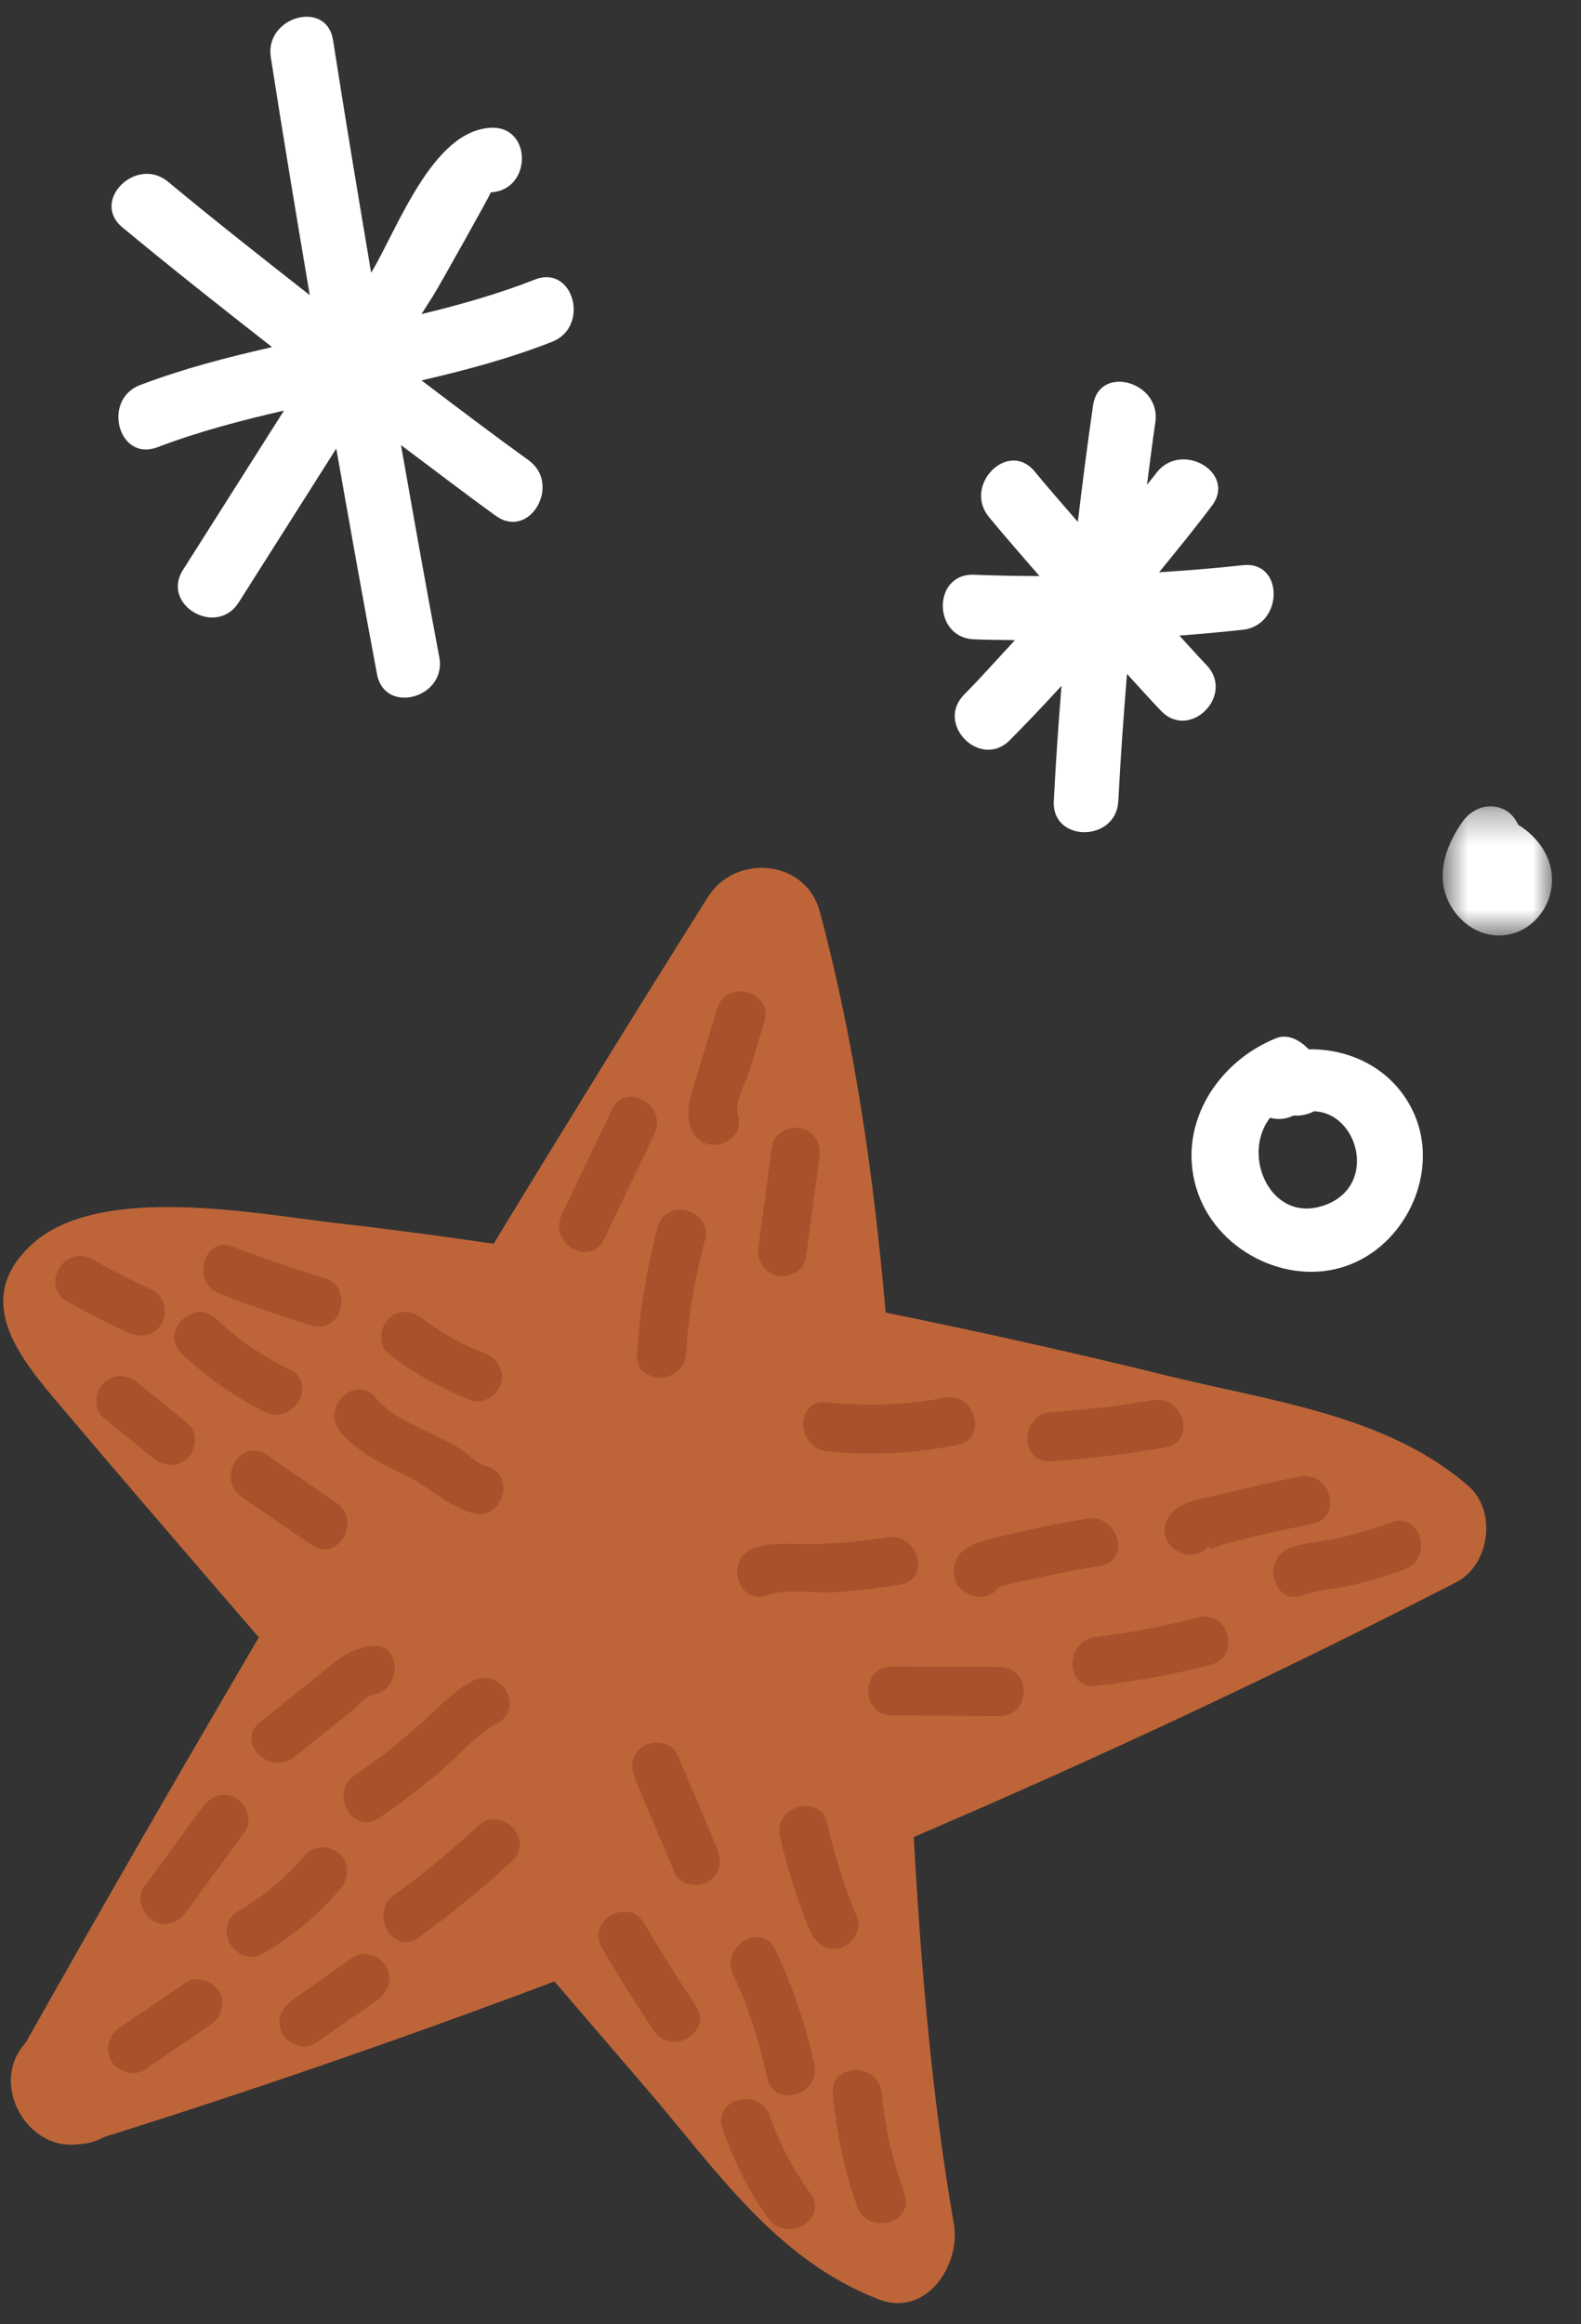<?xml version="1.0" encoding="UTF-8"?>
<svg width="49px" height="72px" viewBox="0 0 49 72" version="1.1" xmlns="http://www.w3.org/2000/svg" xmlns:xlink="http://www.w3.org/1999/xlink">
    <rect x="0" y="0" width="49" height="72" fill="#333333" stroke="none"/>
    <!-- Generator: Sketch 53.1 (72631) - https://sketchapp.com -->
    <title>Group 36</title>
    <desc>Created with Sketch.</desc>
    <defs>
        <polygon id="path-1" points="0.714 0.303 4.101 0.303 4.101 4.305 0.714 4.305"></polygon>
    </defs>
    <g id="Page-1" stroke="none" stroke-width="1" fill="none" fill-rule="evenodd">
        <g id="Group-36" transform="translate(0.101, 0.518)">
            <path d="M45.411,45.517 C42.888,43.315 39.299,42.891 36.128,42.109 C33.216,41.391 30.287,40.74 27.348,40.142 C26.982,35.947 26.395,31.792 25.308,27.722 C24.876,26.1 22.694,25.913 21.84,27.268 C19.595,30.83 17.387,34.415 15.197,38.01 C13.611,37.778 12.022,37.562 10.432,37.383 C7.933,37.102 2.989,36.1 0.885,38.03 C-1.023,39.778 0.562,41.604 1.813,43.081 C3.834,45.467 5.877,47.835 7.92,50.203 C5.477,54.372 3.06,58.556 0.691,62.768 C-0.455,64.007 0.732,66.148 2.356,65.9 C2.616,65.891 2.871,65.821 3.107,65.687 C7.814,64.21 12.472,62.596 17.083,60.862 L19.97,64.224 C22.128,66.737 23.958,69.482 27.128,70.708 C28.613,71.283 29.682,69.64 29.462,68.373 C28.777,64.422 28.443,60.413 28.219,56.388 C33.906,53.952 39.515,51.328 45.027,48.498 C46.068,47.964 46.305,46.297 45.411,45.517" id="Fill-1" fill="#BD6539"></path>
            <path d="M20.284,37.492 C19.937,38.782 19.727,40.093 19.64,41.425 C19.577,42.401 21.096,42.397 21.159,41.425 C21.237,40.226 21.436,39.056 21.748,37.896 C22.002,36.951 20.538,36.548 20.284,37.492" id="Fill-3" fill="#A8522C"></path>
            <path d="M18.87,33.843 C18.349,34.932 17.828,36.022 17.307,37.111 C16.887,37.989 18.195,38.76 18.618,37.878 C19.139,36.788 19.66,35.699 20.182,34.61 C20.601,33.732 19.292,32.961 18.87,33.843" id="Fill-5" fill="#A8522C"></path>
            <path d="M24.763,34.44 C24.41,34.338 23.884,34.564 23.829,34.97 C23.69,35.999 23.55,37.027 23.41,38.056 C23.355,38.466 23.509,38.866 23.941,38.99 C24.293,39.092 24.82,38.866 24.874,38.46 C25.014,37.431 25.154,36.402 25.293,35.374 C25.349,34.964 25.195,34.564 24.763,34.44" id="Fill-7" fill="#A8522C"></path>
            <path d="M22.127,30.724 C21.929,31.376 21.731,32.028 21.533,32.68 C21.358,33.257 21.115,33.815 21.303,34.416 C21.592,35.346 23.059,34.949 22.767,34.012 C22.653,33.65 23.038,32.952 23.146,32.595 C23.294,32.105 23.442,31.617 23.591,31.127 C23.875,30.19 22.41,29.79 22.127,30.724" id="Fill-9" fill="#A8522C"></path>
            <path d="M14.961,44.893 C14.678,44.818 14.447,44.554 14.205,44.394 C13.9,44.193 13.571,44.035 13.242,43.879 C12.61,43.58 11.993,43.309 11.528,42.768 C10.89,42.027 9.819,43.105 10.454,43.842 C11.004,44.48 11.729,44.836 12.477,45.19 C13.18,45.524 13.814,46.162 14.558,46.357 C15.504,46.606 15.907,45.142 14.961,44.893" id="Fill-11" fill="#A8522C"></path>
            <path d="M14.896,41.394 C14.227,41.135 13.576,40.774 13.007,40.334 C12.684,40.083 12.25,40.019 11.934,40.334 C11.672,40.596 11.608,41.155 11.934,41.408 C12.726,42.02 13.558,42.497 14.493,42.858 C14.875,43.006 15.326,42.695 15.426,42.328 C15.544,41.899 15.281,41.542 14.896,41.394" id="Fill-13" fill="#A8522C"></path>
            <path d="M10.326,46.035 C9.602,45.537 8.879,45.04 8.156,44.543 C7.348,43.988 6.589,45.304 7.389,45.854 C8.113,46.351 8.836,46.849 9.559,47.346 C10.366,47.901 11.127,46.586 10.326,46.035" id="Fill-15" fill="#A8522C"></path>
            <path d="M5.72,43.576 L4.179,42.324 C3.861,42.065 3.416,42.013 3.105,42.324 C2.838,42.591 2.785,43.138 3.105,43.397 L4.646,44.65 C4.964,44.908 5.408,44.961 5.72,44.65 C5.987,44.383 6.039,43.836 5.72,43.576" id="Fill-17" fill="#A8522C"></path>
            <path d="M8.88,41.908 C8.04,41.5 7.283,40.986 6.608,40.342 C5.901,39.667 4.825,40.739 5.534,41.415 C6.299,42.145 7.162,42.757 8.113,43.219 C8.988,43.644 9.76,42.335 8.88,41.908" id="Fill-19" fill="#A8522C"></path>
            <path d="M9.954,39.076 C8.997,38.782 8.052,38.456 7.116,38.098 C6.202,37.749 5.808,39.217 6.712,39.563 C7.647,39.92 8.594,40.246 9.551,40.54 C10.486,40.828 10.887,39.363 9.954,39.076" id="Fill-21" fill="#A8522C"></path>
            <path d="M4.635,39.452 C3.991,39.157 3.362,38.836 2.745,38.487 C1.894,38.005 1.127,39.316 1.979,39.798 C2.595,40.147 3.225,40.468 3.869,40.763 C4.241,40.933 4.687,40.869 4.907,40.491 C5.099,40.164 5.01,39.623 4.635,39.452" id="Fill-23" fill="#A8522C"></path>
            <path d="M27.403,47.103 C26.652,47.222 25.896,47.294 25.135,47.311 C24.512,47.325 23.867,47.229 23.269,47.436 C22.352,47.754 22.747,49.222 23.674,48.901 C24.285,48.688 25.105,48.843 25.756,48.804 C26.444,48.763 27.127,48.675 27.807,48.567 C28.769,48.415 28.361,46.951 27.403,47.103" id="Fill-25" fill="#A8522C"></path>
            <path d="M29.17,42.777 C27.957,43.018 26.746,43.052 25.518,42.917 C24.548,42.81 24.556,44.329 25.518,44.435 C26.884,44.586 28.228,44.509 29.574,44.241 C30.531,44.051 30.126,42.588 29.17,42.777" id="Fill-27" fill="#A8522C"></path>
            <path d="M30.892,51.12 C29.775,51.115 28.657,51.109 27.539,51.104 C26.562,51.099 26.561,52.618 27.539,52.622 C28.657,52.628 29.775,52.633 30.892,52.639 C31.87,52.643 31.871,51.124 30.892,51.12" id="Fill-29" fill="#A8522C"></path>
            <path d="M33.602,46.524 C32.918,46.633 32.24,46.764 31.566,46.926 C31.015,47.06 30.308,47.15 29.829,47.463 C29.518,47.666 29.424,47.969 29.479,48.32 L29.488,48.372 C29.528,48.629 29.785,48.832 30.018,48.902 C30.032,48.906 30.046,48.911 30.061,48.915 C30.405,49.019 30.674,48.886 30.833,48.664 C31.26,48.488 31.848,48.417 32.239,48.327 C32.824,48.193 33.413,48.083 34.005,47.988 C34.968,47.834 34.56,46.371 33.602,46.524" id="Fill-31" fill="#A8522C"></path>
            <path d="M35.627,42.855 C34.581,43.035 33.53,43.158 32.472,43.23 C31.502,43.297 31.495,44.816 32.472,44.749 C33.665,44.667 34.852,44.522 36.03,44.319 C36.991,44.154 36.584,42.69 35.627,42.855" id="Fill-33" fill="#A8522C"></path>
            <path d="M37.026,49.585 C35.986,49.86 34.933,50.068 33.863,50.188 C32.902,50.294 32.891,51.814 33.863,51.706 C35.069,51.571 36.256,51.36 37.43,51.049 C38.374,50.799 37.973,49.335 37.026,49.585" id="Fill-35" fill="#A8522C"></path>
            <path d="M40.174,45.222 C39.361,45.386 38.551,45.566 37.746,45.769 C37.193,45.909 36.406,45.965 36.096,46.51 C35.611,47.36 36.922,48.126 37.406,47.277 C37.206,47.628 37.723,47.343 37.882,47.302 C38.194,47.221 38.507,47.143 38.821,47.069 C39.404,46.93 39.99,46.805 40.578,46.686 C41.535,46.494 41.13,45.03 40.174,45.222" id="Fill-37" fill="#A8522C"></path>
            <path d="M43.026,46.636 C42.476,46.836 41.921,47.006 41.35,47.135 C40.869,47.243 40.339,47.257 39.879,47.432 C38.974,47.776 39.367,49.245 40.282,48.896 C40.743,48.721 41.272,48.707 41.754,48.599 C42.324,48.47 42.88,48.3 43.429,48.1 C44.34,47.769 43.947,46.302 43.026,46.636" id="Fill-39" fill="#A8522C"></path>
            <path d="M14.552,51.548 C13.894,51.896 13.397,52.474 12.844,52.961 C12.221,53.509 11.568,54.013 10.885,54.485 C10.087,55.038 10.846,56.354 11.652,55.796 C12.299,55.348 12.928,54.874 13.531,54.367 C14.113,53.879 14.645,53.215 15.319,52.859 C16.183,52.402 15.416,51.091 14.552,51.548" id="Fill-41" fill="#A8522C"></path>
            <path d="M11.406,50.471 C10.709,50.548 10.271,50.972 9.741,51.398 C9.143,51.878 8.546,52.357 7.949,52.837 C7.186,53.449 8.267,54.517 9.022,53.91 C9.44,53.575 9.859,53.24 10.277,52.904 C10.456,52.76 10.635,52.616 10.814,52.472 C10.932,52.378 11.261,52.006 11.406,51.99 C12.367,51.883 12.378,50.363 11.406,50.471" id="Fill-43" fill="#A8522C"></path>
            <path d="M14.702,56.049 C13.881,56.815 13.019,57.531 12.11,58.189 C11.325,58.757 12.083,60.074 12.876,59.5 C13.89,58.766 14.86,57.977 15.776,57.123 C16.492,56.455 15.417,55.383 14.702,56.049" id="Fill-45" fill="#A8522C"></path>
            <path d="M10.445,56.927 C10.174,56.656 9.637,56.612 9.372,56.927 C8.775,57.633 8.091,58.216 7.29,58.678 C6.444,59.167 7.208,60.48 8.056,59.99 C8.961,59.468 9.772,58.799 10.445,58.001 C10.71,57.687 10.753,57.234 10.445,56.927" id="Fill-47" fill="#A8522C"></path>
            <path d="M7.216,55.185 C6.833,54.956 6.418,55.128 6.177,55.457 C5.571,56.285 4.967,57.112 4.362,57.939 C4.118,58.273 4.308,58.783 4.634,58.978 C5.017,59.207 5.432,59.035 5.673,58.706 C6.279,57.878 6.883,57.051 7.488,56.224 C7.732,55.891 7.542,55.38 7.216,55.185" id="Fill-49" fill="#A8522C"></path>
            <path d="M6.689,61.172 C6.493,60.837 5.991,60.668 5.65,60.9 C4.973,61.361 4.296,61.822 3.62,62.283 C3.282,62.514 3.13,62.951 3.347,63.322 C3.543,63.658 4.045,63.827 4.386,63.595 C5.063,63.133 5.74,62.672 6.417,62.211 C6.754,61.98 6.906,61.544 6.689,61.172" id="Fill-51" fill="#A8522C"></path>
            <path d="M11.865,60.396 C11.672,60.064 11.164,59.887 10.826,60.124 C10.195,60.568 9.563,61.012 8.931,61.457 C8.596,61.692 8.439,62.12 8.659,62.495 C8.852,62.827 9.36,63.004 9.698,62.768 C10.329,62.323 10.961,61.879 11.593,61.435 C11.927,61.199 12.085,60.771 11.865,60.396" id="Fill-53" fill="#A8522C"></path>
            <path d="M21.468,61.621 C20.911,60.783 20.377,59.93 19.865,59.063 C19.369,58.223 18.056,58.986 18.555,59.83 C19.067,60.697 19.601,61.549 20.157,62.387 C20.696,63.198 22.011,62.438 21.468,61.621" id="Fill-55" fill="#A8522C"></path>
            <path d="M22.122,56.735 C21.714,55.768 21.306,54.801 20.897,53.834 C20.736,53.454 20.182,53.378 19.858,53.562 C19.465,53.786 19.428,54.225 19.586,54.601 C19.994,55.568 20.402,56.535 20.81,57.502 C20.972,57.882 21.526,57.958 21.85,57.774 C22.243,57.55 22.28,57.111 22.122,56.735" id="Fill-57" fill="#A8522C"></path>
            <path d="M26.469,58.891 C26.077,57.942 25.768,56.971 25.538,55.971 C25.32,55.018 23.855,55.421 24.073,56.374 C24.303,57.375 24.613,58.346 25.005,59.295 C25.162,59.676 25.507,59.939 25.939,59.825 C26.298,59.73 26.626,59.269 26.469,58.891" id="Fill-59" fill="#A8522C"></path>
            <path d="M25.137,63.44 C24.879,62.203 24.469,61.023 23.932,59.879 C23.517,58.996 22.207,59.766 22.621,60.646 C23.102,61.669 23.443,62.737 23.672,63.844 C23.871,64.8 25.335,64.395 25.137,63.44" id="Fill-61" fill="#A8522C"></path>
            <path d="M25.021,67.436 C24.487,66.689 24.057,65.892 23.755,65.023 C23.437,64.106 21.97,64.5 22.292,65.427 C22.635,66.418 23.099,67.349 23.709,68.202 C24.273,68.99 25.59,68.233 25.021,67.436" id="Fill-63" fill="#A8522C"></path>
            <path d="M27.93,67.429 C27.571,66.426 27.327,65.398 27.232,64.336 C27.146,63.37 25.626,63.362 25.713,64.336 C25.822,65.536 26.06,66.698 26.466,67.833 C26.793,68.746 28.261,68.352 27.93,67.429" id="Fill-65" fill="#A8522C"></path>
            <path d="M16.477,8.142 C15.33,8.592 14.152,8.924 12.962,9.212 C13.084,9.019 13.207,8.826 13.33,8.633 C13.496,8.371 15.141,5.439 15.111,5.44 C16.392,5.377 16.4,3.376 15.111,3.44 C13.299,3.53 12.231,6.547 11.402,7.933 C10.998,5.532 10.595,3.13 10.221,0.724 C10.024,-0.544 8.096,-0.006 8.292,1.255 C8.674,3.715 9.085,6.17 9.499,8.624 C8.024,7.469 6.551,6.309 5.107,5.112 C4.123,4.297 2.7,5.704 3.693,6.526 C5.218,7.789 6.772,9.016 8.331,10.235 C6.948,10.548 5.576,10.903 4.243,11.409 C3.051,11.861 3.568,13.795 4.775,13.337 C6.055,12.851 7.373,12.505 8.7,12.201 L5.571,17.134 C4.879,18.225 6.61,19.229 7.297,18.144 C8.305,16.555 9.313,14.966 10.321,13.377 C10.734,15.71 11.145,18.043 11.585,20.372 C11.825,21.635 13.752,21.1 13.514,19.84 C13.1,17.653 12.714,15.462 12.327,13.27 C13.307,14.001 14.276,14.748 15.269,15.463 C16.316,16.215 17.315,14.481 16.279,13.736 C15.159,12.931 14.062,12.097 12.963,11.266 C14.333,10.95 15.691,10.587 17.009,10.07 C18.194,9.606 17.678,7.671 16.477,8.142" id="Fill-67" fill="#FFFFFF"></path>
            <path d="M38.42,16.99 C37.555,17.086 36.69,17.154 35.823,17.209 C36.378,16.529 36.933,15.85 37.461,15.147 C38.234,14.118 36.499,13.12 35.734,14.138 C35.642,14.261 35.541,14.377 35.448,14.499 C35.531,13.854 35.612,13.208 35.707,12.563 C35.892,11.304 33.965,10.761 33.778,12.032 C33.603,13.236 33.447,14.442 33.304,15.649 C32.855,15.13 32.401,14.615 31.965,14.085 C31.145,13.092 29.736,14.514 30.551,15.5 C31.062,16.118 31.59,16.722 32.116,17.328 C31.44,17.326 30.763,17.312 30.084,17.286 C28.797,17.236 28.799,19.236 30.084,19.286 C30.508,19.303 30.93,19.305 31.354,19.312 C30.831,19.875 30.323,20.451 29.782,20.997 C28.874,21.911 30.288,23.326 31.196,22.411 C31.742,21.861 32.274,21.298 32.798,20.728 C32.703,21.916 32.62,23.105 32.559,24.297 C32.492,25.584 34.492,25.58 34.559,24.297 C34.626,22.982 34.721,21.669 34.828,20.358 C35.178,20.74 35.524,21.126 35.881,21.501 C36.772,22.434 38.184,21.019 37.295,20.087 C37.008,19.786 36.733,19.476 36.451,19.171 C37.108,19.121 37.764,19.062 38.42,18.99 C39.685,18.85 39.699,16.848 38.42,16.99" id="Fill-69" fill="#FFFFFF"></path>
            <path d="M41.015,36.793 C39.315,37.463 38.34,35.287 39.262,34.107 C39.475,34.163 39.708,34.166 39.953,34.053 C39.968,34.046 39.982,34.044 39.997,34.038 C40.217,34.054 40.436,34.004 40.625,33.907 C41.989,33.947 42.599,36.169 41.015,36.793 M43.738,34.008 C43.152,32.656 41.821,31.961 40.459,31.988 C40.203,31.715 39.823,31.491 39.441,31.646 C37.56,32.407 36.31,34.444 37.037,36.467 C37.704,38.319 39.957,39.391 41.792,38.634 C43.531,37.918 44.494,35.755 43.738,34.008" id="Fill-71" fill="#FFFFFF"></path>
            <g id="Group-75" transform="translate(43.899, 24.156)">
                <mask id="mask-2" fill="white">
                    <use xlink:href="#path-1"></use>
                </mask>
                <g id="Clip-74"></g>
                <path d="M3.055,0.876 C2.967,0.697 2.848,0.535 2.683,0.439 C2.186,0.147 1.623,0.352 1.315,0.797 C0.87,1.438 0.549,2.245 0.803,3.025 C1.062,3.817 1.833,4.415 2.684,4.288 C3.495,4.167 4.077,3.435 4.101,2.626 C4.122,1.888 3.666,1.251 3.055,0.876" id="Fill-73" fill="#FFFFFF" mask="url(#mask-2)"></path>
            </g>
        </g>
    </g>
</svg>
